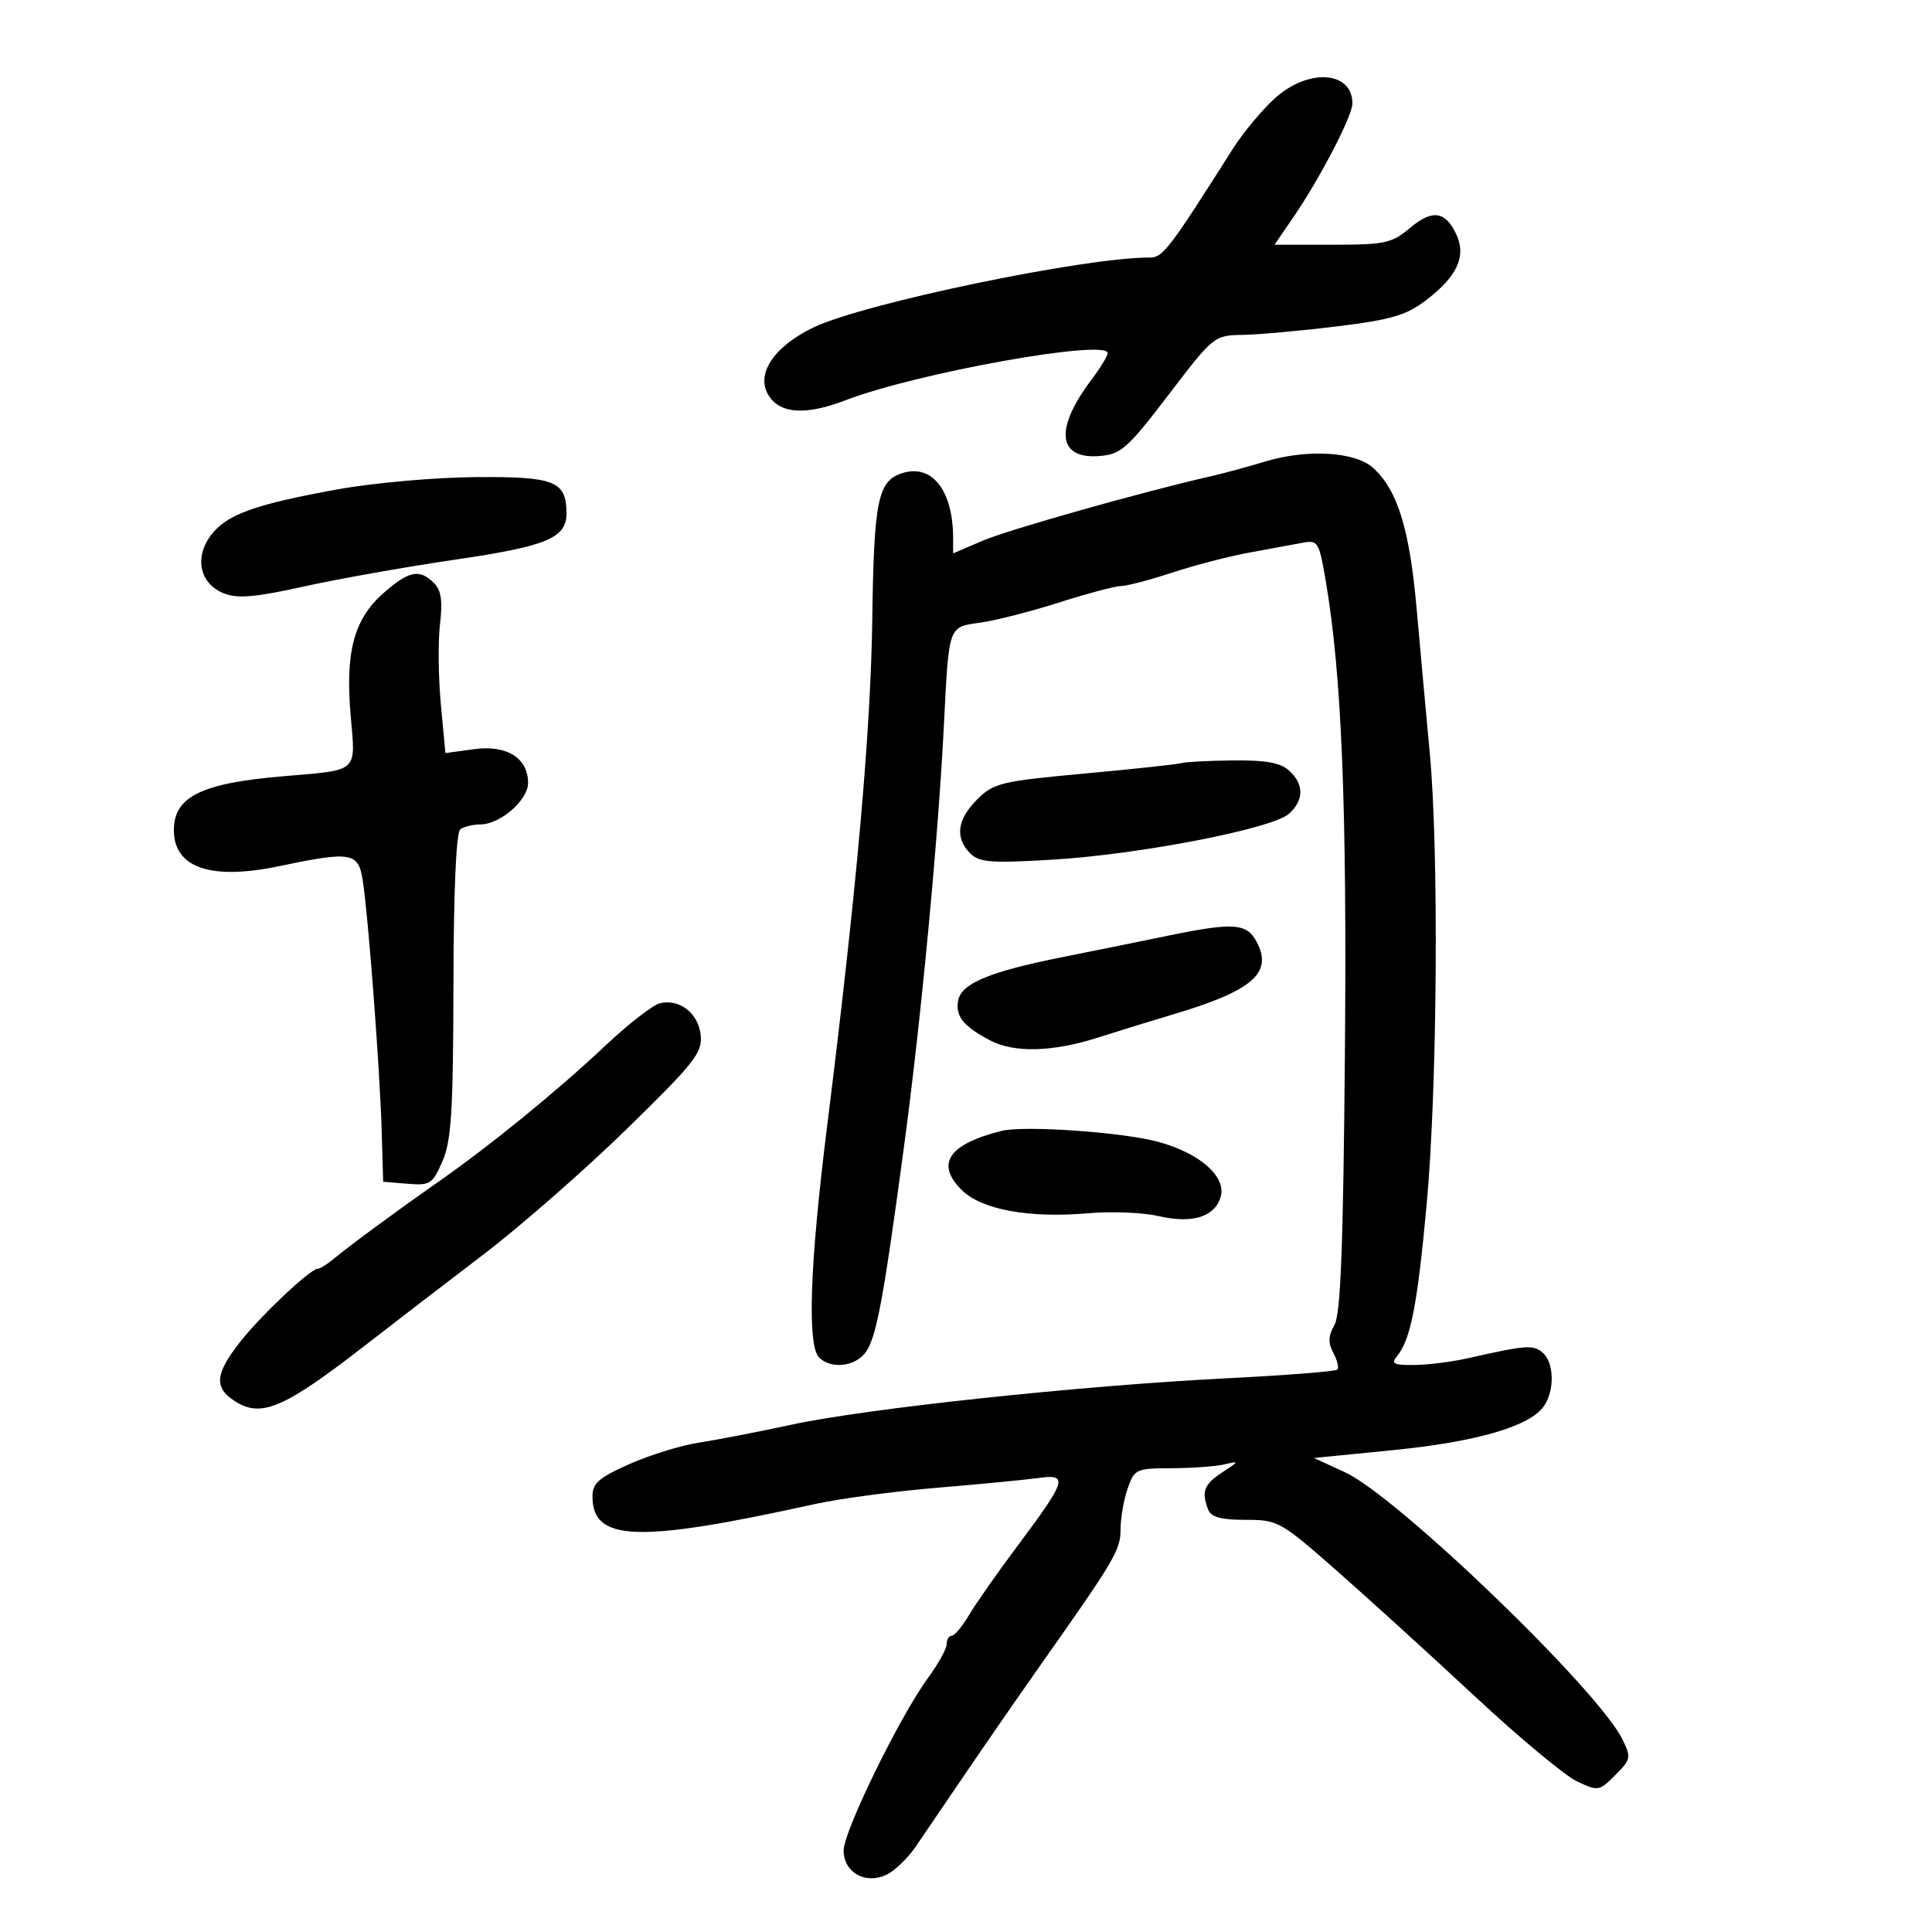 <svg xmlns="http://www.w3.org/2000/svg" width="300" height="300" viewBox="0 0 300 300" version="1.1">
	<path d="M 197.872 15.342 C 195.876 17.175, 192.985 20.661, 191.447 23.088 C 181.557 38.693, 180.561 40, 178.560 39.990 C 168.498 39.941, 134.049 47.106, 126.281 50.862 C 120.051 53.875, 117.249 58.214, 119.411 61.500 C 121.239 64.278, 125.204 64.494, 131.307 62.147 C 142.335 57.905, 172 52.581, 172 54.843 C 172 55.266, 170.836 57.161, 169.414 59.056 C 163.697 66.668, 164.242 71.356, 170.779 70.806 C 174.081 70.529, 175.095 69.626, 181.464 61.287 C 188.459 52.126, 188.526 52.073, 193 51.999 C 195.475 51.958, 202.056 51.363, 207.625 50.676 C 216.077 49.634, 218.361 48.962, 221.444 46.611 C 226.244 42.949, 227.699 39.829, 226.169 36.472 C 224.482 32.768, 222.426 32.463, 218.938 35.399 C 216.111 37.777, 215.079 38, 206.875 38 L 197.904 38 200.818 33.750 C 204.979 27.680, 210 18.006, 210 16.059 C 210 10.977, 203.070 10.568, 197.872 15.342 M 196.500 71.655 C 193.750 72.486, 189.925 73.523, 188 73.959 C 177.580 76.319, 156.586 82.248, 152.597 83.959 L 148 85.929 148 83.589 C 148 76.182, 144.741 71.995, 140.118 73.463 C 136.319 74.668, 135.703 77.652, 135.449 96.075 C 135.207 113.658, 133.033 138.060, 128.419 175 C 125.742 196.427, 125.317 208.917, 127.200 210.800 C 128.945 212.545, 132.457 212.269, 134.205 210.250 C 136.007 208.168, 137.071 202.610, 140.379 178 C 143.043 158.177, 145.675 130.352, 146.574 112.500 C 147.354 96.998, 147.217 97.381, 152.234 96.683 C 154.580 96.356, 160.095 94.944, 164.488 93.545 C 168.881 92.145, 173.194 91, 174.073 91 C 174.951 91, 178.522 90.064, 182.007 88.920 C 185.493 87.775, 190.854 86.381, 193.922 85.820 C 196.990 85.260, 200.684 84.578, 202.131 84.305 C 204.664 83.826, 204.801 84.042, 205.850 90.154 C 208.337 104.653, 209.167 125.069, 208.835 163.637 C 208.577 193.689, 208.178 204.054, 207.211 205.750 C 206.244 207.448, 206.204 208.512, 207.046 210.086 C 207.660 211.233, 207.935 212.399, 207.656 212.677 C 207.378 212.955, 199.579 213.564, 190.325 214.029 C 167.764 215.165, 134.687 218.691, 123 221.207 C 117.775 222.332, 111.250 223.596, 108.500 224.016 C 105.750 224.436, 100.913 225.930, 97.750 227.335 C 92.979 229.455, 92 230.313, 92 232.374 C 92 239.383, 98.991 239.623, 126.500 233.557 C 130.350 232.708, 138.900 231.566, 145.500 231.019 C 152.100 230.471, 159.175 229.790, 161.221 229.505 C 165.952 228.845, 165.661 229.796, 158.002 240.037 C 154.902 244.182, 151.511 249.019, 150.467 250.787 C 149.423 252.554, 148.216 254, 147.784 254 C 147.353 254, 147 254.586, 147 255.303 C 147 256.020, 145.689 258.388, 144.087 260.567 C 139.748 266.467, 131 284.360, 131 287.335 C 131 290.725, 134.307 292.637, 137.587 291.142 C 138.871 290.557, 140.951 288.565, 142.210 286.715 C 143.470 284.864, 147.079 279.559, 150.231 274.925 C 153.383 270.291, 158.659 262.675, 161.957 258 C 173.113 242.183, 174 240.669, 174 237.453 C 174 235.718, 174.494 232.881, 175.098 231.149 C 176.154 228.120, 176.412 227.999, 181.848 227.986 C 184.957 227.979, 188.625 227.720, 190 227.412 C 192.495 226.852, 192.495 226.854, 189.750 228.657 C 186.946 230.499, 186.531 231.614, 187.607 234.418 C 188.052 235.579, 189.593 236, 193.395 236 C 198.440 236, 198.813 236.208, 207.538 243.875 C 212.467 248.206, 222.112 256.977, 228.971 263.366 C 235.830 269.755, 242.972 275.708, 244.843 276.596 C 248.160 278.170, 248.308 278.146, 250.818 275.636 C 253.241 273.213, 253.308 272.889, 251.946 270.113 C 248.156 262.386, 216.947 232.335, 208.844 228.611 L 204.022 226.395 216.314 225.175 C 229.171 223.900, 237.413 221.523, 239.667 218.441 C 241.444 216.011, 241.360 211.544, 239.509 210.008 C 238.037 208.786, 236.954 208.869, 228 210.895 C 225.525 211.455, 221.757 211.932, 219.628 211.956 C 216.415 211.993, 215.954 211.761, 216.920 210.597 C 219.042 208.040, 220.093 202.662, 221.532 187 C 223.186 169.011, 223.442 132.187, 222.020 117 C 221.479 111.225, 220.560 101.125, 219.979 94.556 C 218.874 82.073, 216.989 76.008, 213.155 72.604 C 210.367 70.128, 202.950 69.705, 196.500 71.655 M 52.500 75.974 C 39.480 78.330, 35.127 79.912, 32.715 83.163 C 30.129 86.649, 31.054 90.675, 34.778 92.144 C 36.901 92.982, 39.627 92.746, 47.168 91.074 C 52.485 89.894, 63.054 88.019, 70.654 86.906 C 85.020 84.802, 88.028 83.532, 87.968 79.595 C 87.894 74.693, 86.108 73.994, 73.890 74.082 C 67.625 74.127, 58 74.978, 52.500 75.974 M 59.549 92.091 C 54.957 96.123, 53.590 101.240, 54.455 111.163 C 55.229 120.054, 55.808 119.536, 44 120.533 C 31.250 121.609, 27 123.705, 27 128.916 C 27 134.737, 32.722 136.711, 43.238 134.517 C 54.613 132.144, 55.637 132.318, 56.335 136.750 C 57.176 142.099, 58.988 166.052, 59.265 175.500 L 59.500 183.500 63.275 183.812 C 66.801 184.103, 67.160 183.872, 68.707 180.312 C 70.088 177.133, 70.371 172.600, 70.410 153 C 70.439 138.203, 70.835 129.228, 71.478 128.765 C 72.040 128.361, 73.452 128.024, 74.615 128.015 C 77.684 127.993, 82 124.233, 82 121.582 C 82 117.699, 78.696 115.633, 73.601 116.331 L 69.165 116.939 68.455 109.367 C 68.065 105.202, 68.006 99.600, 68.323 96.919 C 68.753 93.294, 68.510 91.653, 67.379 90.522 C 65.154 88.297, 63.490 88.631, 59.549 92.091 M 183.500 118.488 C 182.950 118.670, 176.200 119.398, 168.500 120.107 C 155.433 121.310, 154.317 121.577, 151.750 124.121 C 148.625 127.218, 148.245 130.103, 150.646 132.503 C 152.063 133.920, 153.843 134.058, 163.396 133.491 C 176.885 132.691, 197.598 128.674, 200.151 126.363 C 202.499 124.238, 202.507 121.768, 200.171 119.655 C 198.818 118.431, 196.542 118.021, 191.421 118.079 C 187.615 118.122, 184.050 118.306, 183.500 118.488 M 181.500 145.268 C 176.550 146.286, 169.125 147.791, 165 148.615 C 153.671 150.875, 149.292 152.693, 148.785 155.344 C 148.316 157.797, 149.593 159.384, 153.798 161.578 C 157.527 163.524, 163.516 163.351, 170.556 161.095 C 173.825 160.047, 178.975 158.457, 182 157.561 C 194.521 153.851, 197.721 151.084, 195.117 146.218 C 193.583 143.352, 191.524 143.208, 181.500 145.268 M 102.500 155.775 C 101.400 156.030, 97.547 159.022, 93.938 162.424 C 86.515 169.421, 76.165 177.853, 67.934 183.608 C 61.469 188.128, 54.261 193.436, 51.739 195.535 C 50.770 196.341, 49.699 197, 49.360 197 C 48.209 197, 40.518 204.246, 37.275 208.384 C 33.408 213.319, 33.204 215.433, 36.394 217.523 C 40.549 220.245, 44.058 218.739, 57 208.677 C 61.125 205.470, 69.218 199.254, 74.983 194.864 C 80.749 190.474, 90.787 181.688, 97.289 175.341 C 107.837 165.045, 109.079 163.473, 108.806 160.764 C 108.463 157.361, 105.562 155.066, 102.500 155.775 M 155.500 175.609 C 147.299 177.672, 145.247 180.701, 149.302 184.756 C 152.380 187.835, 159.790 189.202, 169 188.390 C 172.575 188.075, 177.473 188.274, 179.885 188.833 C 185.095 190.039, 188.547 189.001, 189.520 185.936 C 190.522 182.779, 186.382 179.080, 179.859 177.306 C 174.303 175.794, 159.001 174.728, 155.500 175.609" stroke="none" fill="black" fill-rule="evenodd"/>
</svg>